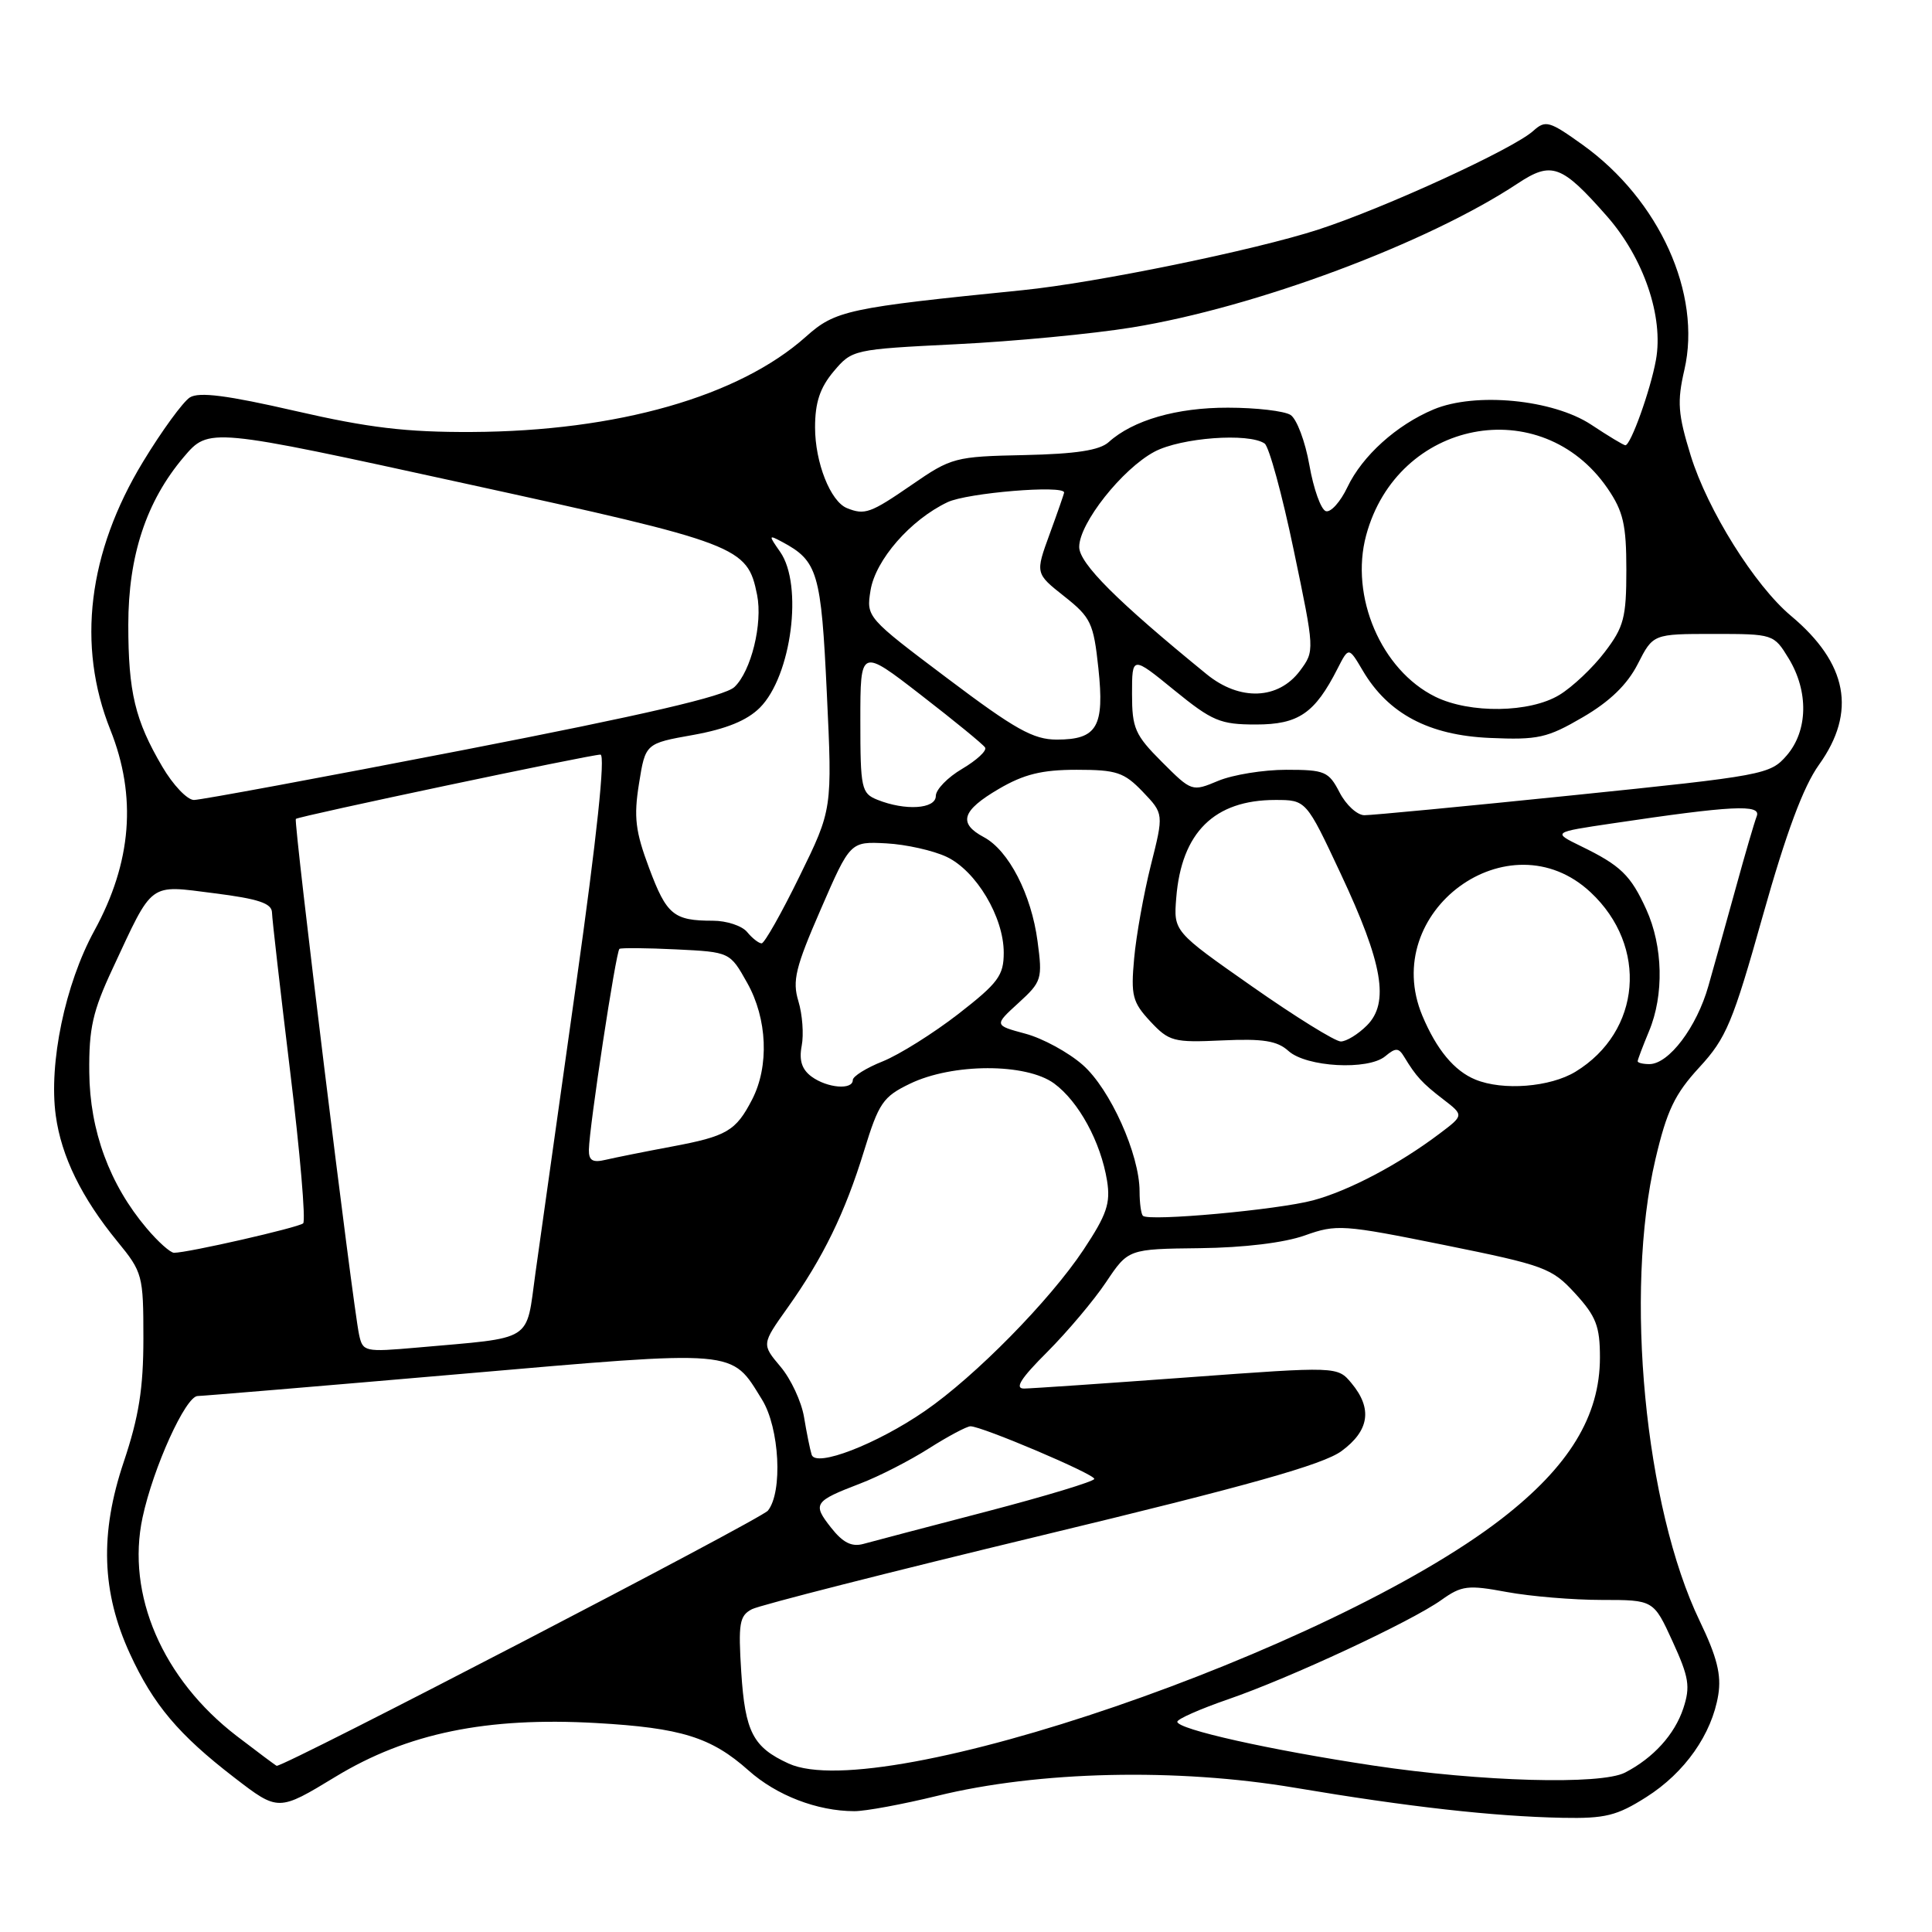 <?xml version="1.0" encoding="UTF-8" standalone="no"?>
<!DOCTYPE svg PUBLIC "-//W3C//DTD SVG 1.1//EN" "http://www.w3.org/Graphics/SVG/1.1/DTD/svg11.dtd" >
<svg xmlns="http://www.w3.org/2000/svg" xmlns:xlink="http://www.w3.org/1999/xlink" version="1.1" viewBox="0 0 256 256">
 <g >
 <path fill="currentColor"
d=" M 218.15 238.12 C 223.25 234.89 226.83 229.79 227.68 224.58 C 228.11 221.93 227.51 219.55 225.22 214.79 C 217.95 199.69 215.22 171.24 219.35 153.62 C 220.86 147.17 221.91 144.97 225.17 141.43 C 228.74 137.56 229.60 135.50 233.59 121.31 C 236.68 110.33 238.95 104.23 241.02 101.34 C 246.04 94.33 244.83 87.89 237.30 81.59 C 232.50 77.56 226.27 67.60 224.03 60.37 C 222.33 54.85 222.21 53.25 223.19 49.00 C 225.51 38.94 219.88 26.48 209.71 19.19 C 205.30 16.03 204.79 15.88 203.17 17.34 C 200.53 19.73 183.52 27.54 174.71 30.41 C 166.29 33.15 145.18 37.48 135.50 38.45 C 112.32 40.78 110.68 41.13 106.79 44.61 C 97.91 52.54 81.77 57.15 62.50 57.24 C 53.85 57.28 48.86 56.69 39.16 54.46 C 30.11 52.38 26.38 51.90 25.16 52.66 C 24.25 53.24 21.45 57.07 18.95 61.19 C 11.66 73.20 10.15 85.53 14.62 96.70 C 18.15 105.54 17.46 114.27 12.49 123.34 C 8.63 130.40 6.44 140.90 7.39 147.82 C 8.13 153.24 10.82 158.72 15.57 164.52 C 18.89 168.57 19.00 168.99 19.00 177.33 C 19.00 183.98 18.40 187.74 16.39 193.73 C 13.21 203.19 13.46 210.97 17.22 219.14 C 20.32 225.88 23.67 229.86 31.05 235.54 C 36.88 240.03 36.88 240.03 44.47 235.42 C 53.98 229.65 64.48 227.49 79.00 228.31 C 90.26 228.95 94.24 230.19 99.18 234.59 C 102.90 237.91 108.29 239.98 113.19 239.99 C 114.66 240.00 119.61 239.08 124.19 237.96 C 137.61 234.66 155.95 234.25 171.60 236.89 C 186.61 239.42 197.85 240.68 207.05 240.87 C 212.69 240.98 214.25 240.60 218.15 238.12 Z  M 182.00 233.95 C 168.25 231.88 156.00 229.14 156.00 228.14 C 156.00 227.78 159.04 226.44 162.75 225.16 C 170.98 222.32 186.96 214.88 191.00 212.00 C 193.68 210.09 194.50 209.99 199.66 210.95 C 202.80 211.53 208.46 212.00 212.24 212.00 C 219.11 212.00 219.11 212.00 221.63 217.51 C 223.80 222.25 224.00 223.47 223.05 226.36 C 221.90 229.83 219.08 232.94 215.32 234.88 C 212.10 236.53 196.27 236.09 182.00 233.95 Z  M 104.50 233.68 C 99.78 231.52 98.73 229.51 98.22 221.57 C 97.81 215.10 97.98 214.09 99.63 213.23 C 100.66 212.69 117.92 208.30 138.00 203.46 C 165.45 196.85 175.31 194.07 177.75 192.28 C 181.45 189.57 181.88 186.64 179.08 183.28 C 177.22 181.05 177.22 181.05 157.36 182.51 C 146.44 183.31 136.69 183.98 135.70 183.99 C 134.40 184.00 135.24 182.66 138.77 179.14 C 141.44 176.46 144.95 172.30 146.56 169.89 C 149.50 165.50 149.50 165.50 159.00 165.39 C 164.85 165.32 170.19 164.67 172.90 163.70 C 177.10 162.20 177.95 162.26 191.37 164.97 C 204.70 167.67 205.62 168.01 208.72 171.39 C 211.49 174.42 212.00 175.73 212.00 179.87 C 212.00 187.64 207.92 194.32 198.95 201.26 C 176.27 218.78 116.67 239.23 104.50 233.68 Z  M 31.38 230.04 C 21.53 222.48 16.70 211.28 18.89 201.07 C 20.31 194.44 24.60 185.00 26.19 184.98 C 26.91 184.97 42.54 183.66 60.92 182.07 C 98.08 178.85 96.82 178.74 100.98 185.47 C 103.29 189.21 103.74 197.70 101.75 200.17 C 100.84 201.30 37.72 234.09 36.66 233.98 C 36.57 233.97 34.20 232.20 31.38 230.04 Z  M 110.11 202.41 C 107.63 199.26 107.85 198.93 114.00 196.57 C 116.47 195.63 120.56 193.53 123.09 191.92 C 125.61 190.32 128.09 189.00 128.59 188.99 C 130.08 188.98 145.00 195.31 145.00 195.96 C 145.00 196.29 138.59 198.23 130.75 200.28 C 122.91 202.32 115.55 204.26 114.39 204.58 C 112.85 205.00 111.68 204.41 110.11 202.41 Z  M 107.55 192.76 C 107.33 192.07 106.88 189.83 106.54 187.78 C 106.20 185.73 104.80 182.72 103.42 181.09 C 100.92 178.12 100.92 178.12 104.34 173.31 C 109.07 166.66 111.97 160.71 114.49 152.50 C 116.44 146.15 117.00 145.32 120.57 143.60 C 126.22 140.87 135.95 140.85 139.67 143.56 C 142.93 145.95 145.85 151.30 146.69 156.45 C 147.17 159.44 146.66 160.94 143.57 165.60 C 139.10 172.33 129.21 182.38 122.56 186.96 C 116.14 191.38 108.09 194.48 107.55 192.76 Z  M 47.58 176.85 C 46.74 172.97 38.87 108.79 39.20 108.51 C 39.63 108.14 78.29 99.98 79.56 99.99 C 80.24 100.00 79.09 110.88 76.36 130.25 C 74.01 146.89 71.58 164.18 70.95 168.68 C 69.66 177.97 70.92 177.17 55.29 178.56 C 48.31 179.17 48.07 179.12 47.58 176.85 Z  M 19.43 162.75 C 14.52 156.95 11.90 149.82 11.83 142.10 C 11.77 136.26 12.28 133.99 14.94 128.31 C 20.35 116.71 19.62 117.25 28.39 118.36 C 34.24 119.10 36.01 119.69 36.04 120.91 C 36.06 121.79 37.15 131.28 38.45 142.00 C 39.76 152.72 40.53 161.77 40.17 162.10 C 39.53 162.66 24.91 166.00 23.06 166.00 C 22.57 166.00 20.94 164.54 19.43 162.75 Z  M 151.44 161.10 C 151.20 160.86 151.00 159.41 151.00 157.87 C 151.00 152.97 147.10 144.29 143.46 141.10 C 141.57 139.44 138.16 137.58 135.87 136.97 C 131.72 135.85 131.72 135.85 134.95 132.90 C 138.04 130.08 138.15 129.72 137.48 124.72 C 136.66 118.51 133.66 112.69 130.37 110.93 C 126.92 109.09 127.44 107.41 132.34 104.54 C 135.67 102.59 138.06 102.00 142.65 102.00 C 147.95 102.00 148.94 102.33 151.42 104.91 C 154.21 107.83 154.21 107.83 152.49 114.66 C 151.55 118.42 150.55 123.97 150.28 127.00 C 149.83 131.92 150.06 132.80 152.42 135.34 C 154.91 138.00 155.49 138.16 161.95 137.86 C 167.37 137.61 169.24 137.91 170.73 139.26 C 173.10 141.40 181.27 141.85 183.55 139.96 C 184.94 138.80 185.33 138.82 186.07 140.05 C 187.63 142.63 188.45 143.53 191.24 145.67 C 193.98 147.78 193.98 147.78 190.74 150.22 C 185.35 154.29 178.75 157.77 174.00 159.05 C 169.31 160.31 152.20 161.87 151.44 161.10 Z  M 78.03 152.36 C 78.07 149.37 81.62 126.03 82.08 125.73 C 82.31 125.58 85.70 125.61 89.61 125.80 C 96.72 126.15 96.72 126.15 99.01 130.24 C 101.68 134.99 101.94 141.27 99.66 145.69 C 97.50 149.87 96.32 150.56 89.00 151.93 C 85.42 152.60 81.49 153.39 80.25 153.68 C 78.53 154.09 78.01 153.78 78.03 152.36 Z  M 107.54 142.66 C 106.25 141.71 105.86 140.51 106.23 138.57 C 106.52 137.06 106.32 134.40 105.79 132.66 C 104.97 129.96 105.40 128.19 108.75 120.50 C 112.66 111.50 112.66 111.50 117.44 111.75 C 120.06 111.89 123.66 112.70 125.44 113.54 C 129.35 115.40 133.00 121.51 133.00 126.23 C 133.00 129.26 132.28 130.24 126.98 134.36 C 123.66 136.93 119.16 139.75 116.98 140.63 C 114.79 141.50 113.00 142.62 113.00 143.11 C 113.00 144.46 109.62 144.18 107.54 142.66 Z  M 195.50 143.05 C 192.70 141.91 190.35 139.07 188.47 134.59 C 182.71 120.80 199.96 108.14 210.76 118.23 C 218.43 125.39 217.48 136.69 208.76 142.01 C 205.40 144.05 199.15 144.55 195.50 143.05 Z  M 217.00 140.62 C 217.00 140.41 217.68 138.63 218.50 136.65 C 220.51 131.85 220.36 125.39 218.14 120.50 C 216.07 115.96 214.75 114.68 209.46 112.11 C 205.72 110.28 205.72 110.28 213.61 109.11 C 229.48 106.74 233.39 106.54 232.78 108.14 C 232.47 108.94 231.23 113.17 230.03 117.55 C 228.82 121.92 227.18 127.82 226.37 130.65 C 224.83 136.10 221.13 141.00 218.55 141.00 C 217.70 141.00 217.00 140.83 217.00 140.62 Z  M 165.91 130.71 C 155.50 123.42 155.50 123.42 155.86 118.96 C 156.55 110.30 160.91 106.00 168.98 106.00 C 173.07 106.00 173.07 106.00 177.64 115.75 C 183.24 127.67 184.13 132.87 181.12 135.88 C 179.95 137.05 178.40 138.00 177.66 138.00 C 176.92 138.00 171.63 134.72 165.91 130.71 Z  M 99.00 123.50 C 98.32 122.67 96.27 122.00 94.46 122.00 C 89.26 122.00 88.33 121.23 86.01 115.02 C 84.19 110.16 83.96 108.27 84.67 103.84 C 85.52 98.51 85.52 98.51 91.87 97.38 C 96.24 96.59 98.98 95.47 100.68 93.78 C 104.88 89.58 106.45 77.51 103.37 73.12 C 101.82 70.90 101.83 70.84 103.63 71.80 C 108.36 74.33 108.81 75.84 109.56 91.87 C 110.29 107.25 110.29 107.25 105.94 116.12 C 103.55 121.01 101.29 125.00 100.92 125.00 C 100.55 125.00 99.68 124.33 99.00 123.50 Z  M 177.50 105.00 C 176.06 102.22 175.55 102.00 170.44 102.00 C 167.41 102.00 163.36 102.66 161.43 103.46 C 157.94 104.92 157.91 104.91 153.96 100.96 C 150.39 97.39 150.00 96.50 150.00 91.95 C 150.00 86.89 150.00 86.89 155.59 91.45 C 160.64 95.56 161.69 96.00 166.42 96.00 C 172.06 96.00 174.22 94.52 177.23 88.60 C 178.71 85.70 178.71 85.70 180.58 88.87 C 183.95 94.58 189.34 97.43 197.40 97.78 C 203.81 98.06 205.01 97.79 209.74 95.03 C 213.31 92.95 215.62 90.71 217.01 87.99 C 219.04 84.00 219.04 84.00 227.04 84.00 C 234.98 84.00 235.04 84.02 237.01 87.25 C 239.67 91.62 239.57 96.83 236.75 100.10 C 234.56 102.63 233.75 102.78 208.50 105.37 C 194.20 106.84 181.72 108.03 180.78 108.02 C 179.83 108.01 178.35 106.65 177.50 105.00 Z  M 116.25 105.97 C 114.14 105.12 114.00 104.49 114.00 95.47 C 114.00 85.87 114.00 85.87 122.03 92.09 C 126.45 95.51 130.28 98.64 130.53 99.05 C 130.79 99.47 129.42 100.73 127.50 101.87 C 125.57 103.00 124.00 104.62 124.00 105.47 C 124.00 107.20 119.95 107.46 116.25 105.97 Z  M 21.50 101.58 C 17.89 95.44 17.00 91.70 17.00 82.79 C 17.00 73.63 19.39 66.41 24.34 60.57 C 27.68 56.64 27.68 56.64 61.59 64.06 C 98.02 72.02 99.03 72.41 100.32 78.83 C 101.08 82.64 99.53 88.93 97.32 91.03 C 96.04 92.25 85.41 94.72 61.41 99.38 C 42.66 103.02 26.59 106.00 25.70 106.00 C 24.81 106.00 22.92 104.01 21.50 101.58 Z  M 125.54 89.89 C 114.83 81.83 114.78 81.77 115.35 78.23 C 116.01 74.18 120.65 68.87 125.56 66.54 C 128.18 65.30 141.00 64.24 141.00 65.26 C 141.00 65.41 140.14 67.88 139.09 70.75 C 137.18 75.98 137.18 75.98 141.01 79.01 C 144.55 81.81 144.90 82.55 145.54 88.53 C 146.37 96.30 145.38 98.00 140.03 98.00 C 136.93 98.00 134.52 96.66 125.54 89.89 Z  M 190.18 92.32 C 183.02 88.79 178.84 79.03 181.02 70.94 C 185.15 55.59 204.22 51.89 213.02 64.73 C 215.09 67.76 215.50 69.53 215.50 75.50 C 215.50 81.84 215.17 83.09 212.63 86.41 C 211.06 88.48 208.36 91.03 206.63 92.08 C 202.73 94.46 194.77 94.58 190.18 92.32 Z  M 159.89 89.34 C 148.00 79.65 143.00 74.65 143.00 72.47 C 143.00 69.34 148.70 62.13 152.98 59.85 C 156.49 57.99 165.47 57.32 167.57 58.77 C 168.15 59.17 169.89 65.52 171.42 72.87 C 174.21 86.21 174.21 86.24 172.26 88.87 C 169.39 92.72 164.28 92.92 159.89 89.34 Z  M 112.23 67.33 C 110.04 66.45 108.00 61.29 108.00 56.63 C 108.00 53.33 108.65 51.38 110.46 49.22 C 112.91 46.32 113.05 46.29 126.71 45.61 C 134.30 45.24 144.78 44.24 150.00 43.39 C 166.38 40.73 189.14 32.23 201.09 24.32 C 205.60 21.34 206.91 21.81 212.92 28.64 C 217.80 34.19 220.46 41.98 219.42 47.70 C 218.70 51.69 216.08 59.00 215.37 59.00 C 215.14 59.00 213.10 57.77 210.84 56.27 C 205.78 52.93 195.50 51.93 189.96 54.25 C 185.05 56.31 180.52 60.39 178.54 64.55 C 177.61 66.51 176.32 67.94 175.68 67.73 C 175.03 67.52 174.05 64.77 173.50 61.63 C 172.95 58.49 171.82 55.50 171.00 54.98 C 170.18 54.46 166.45 54.02 162.72 54.02 C 155.93 54.00 150.12 55.68 146.91 58.58 C 145.71 59.67 142.57 60.15 135.74 60.30 C 126.54 60.49 126.06 60.62 120.80 64.25 C 115.34 68.01 114.59 68.28 112.23 67.33 Z "/>
</g>
</svg>